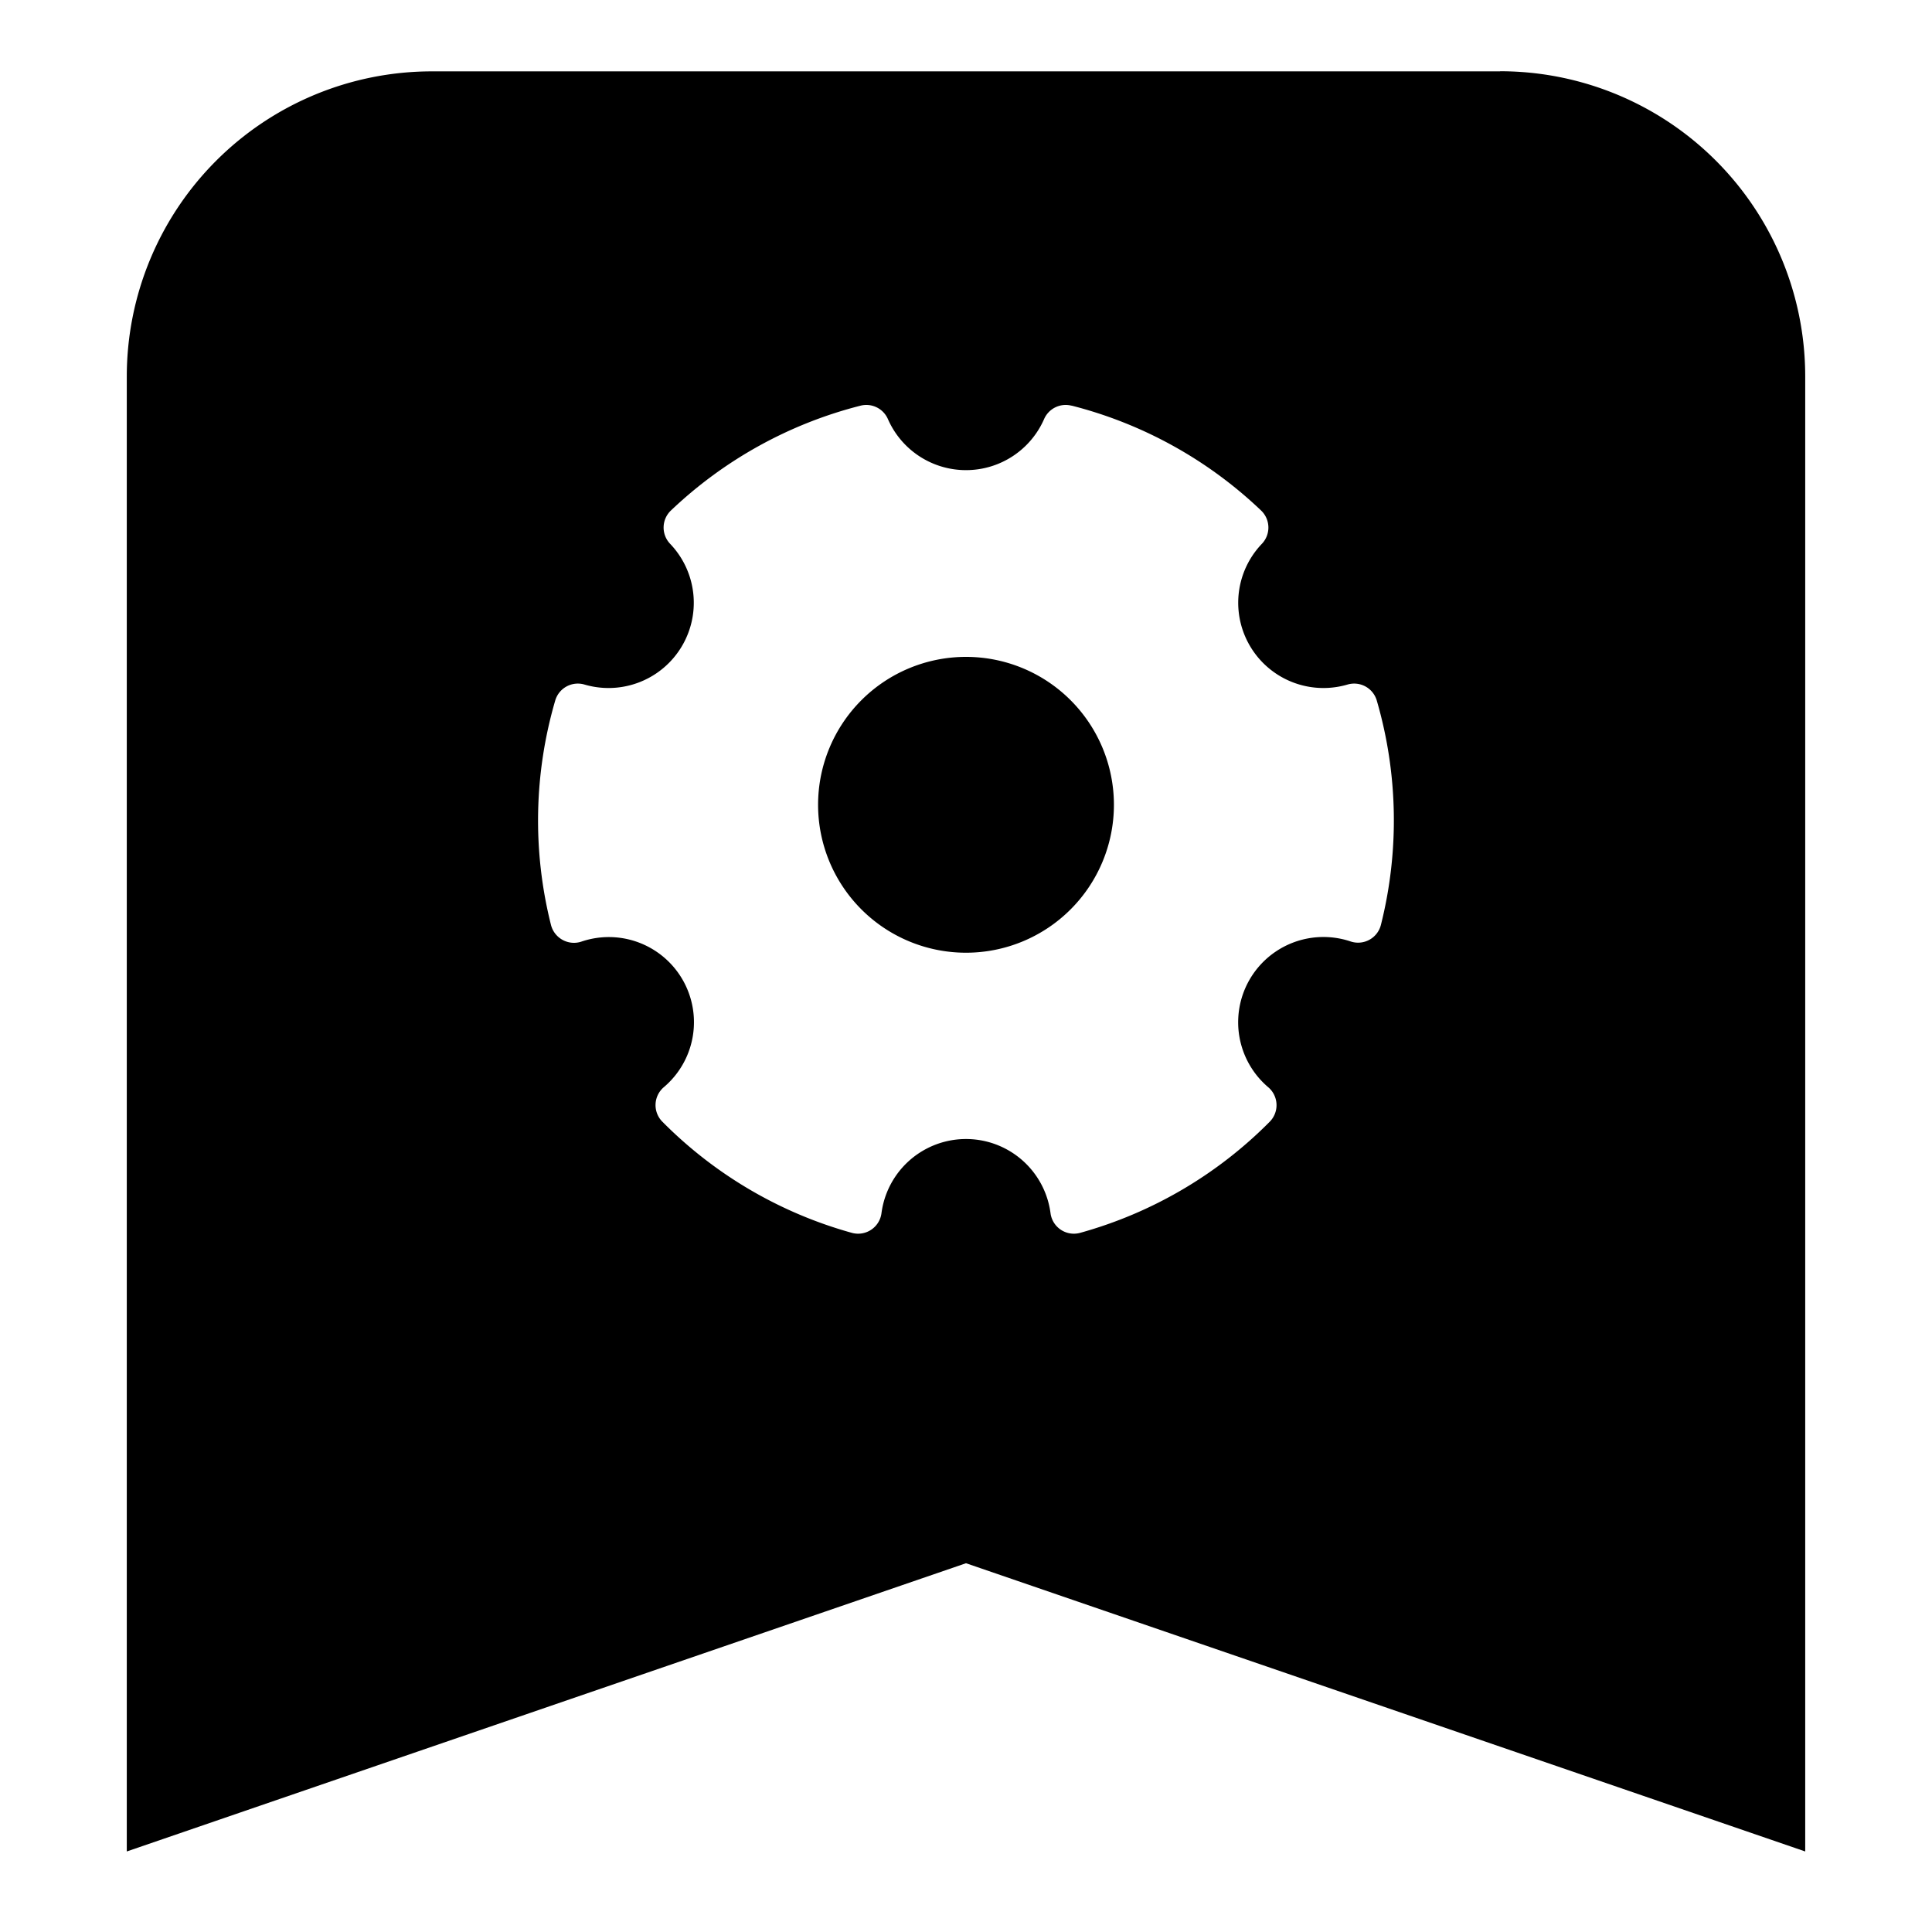 <?xml version="1.0" standalone="no"?><!DOCTYPE svg PUBLIC "-//W3C//DTD SVG 1.1//EN" "http://www.w3.org/Graphics/SVG/1.1/DTD/svg11.dtd"><svg class="icon" width="200px" height="200.00px" viewBox="0 0 1024 1024" version="1.1" xmlns="http://www.w3.org/2000/svg"><path fill="currentColor" d="M795.072 37.76a161.728 161.728 0 0 1 161.728 161.792v781.76L512 828.544l-444.8 152.768V199.552A161.728 161.728 0 0 1 228.928 37.824h566.144zM568 215.04a12.48 12.48 0 0 0-14.592 7.04 45.184 45.184 0 0 1-82.816 0 12.48 12.48 0 0 0-14.592-7.04c-37.76 9.6-72.32 28.8-100.416 55.552a12.48 12.48 0 0 0-0.384 17.664 45.184 45.184 0 0 1-45.44 74.56 12.48 12.48 0 0 0-15.488 8.512 226.88 226.88 0 0 0-2.24 118.912c1.792 7.04 9.216 11.136 16.128 8.832a45.12 45.12 0 0 1 43.648 77.184 12.48 12.48 0 0 0-0.704 18.304 226.56 226.56 0 0 0 100.416 58.88 12.48 12.48 0 0 0 15.68-10.432 45.184 45.184 0 0 1 89.6 0 12.48 12.48 0 0 0 15.68 10.432 226.56 226.56 0 0 0 100.48-58.88 12.48 12.48 0 0 0-0.768-18.304 45.184 45.184 0 0 1 43.712-77.248 12.48 12.48 0 0 0 16-8.768 227.2 227.2 0 0 0-2.176-118.912 12.48 12.48 0 0 0-15.488-8.512 45.184 45.184 0 0 1-45.44-74.56 12.48 12.48 0 0 0-0.384-17.664 226.368 226.368 0 0 0-100.48-55.616zM512 348.16a78.4 78.4 0 1 1 0 156.8 78.4 78.4 0 0 1 0-156.8z" /></svg>